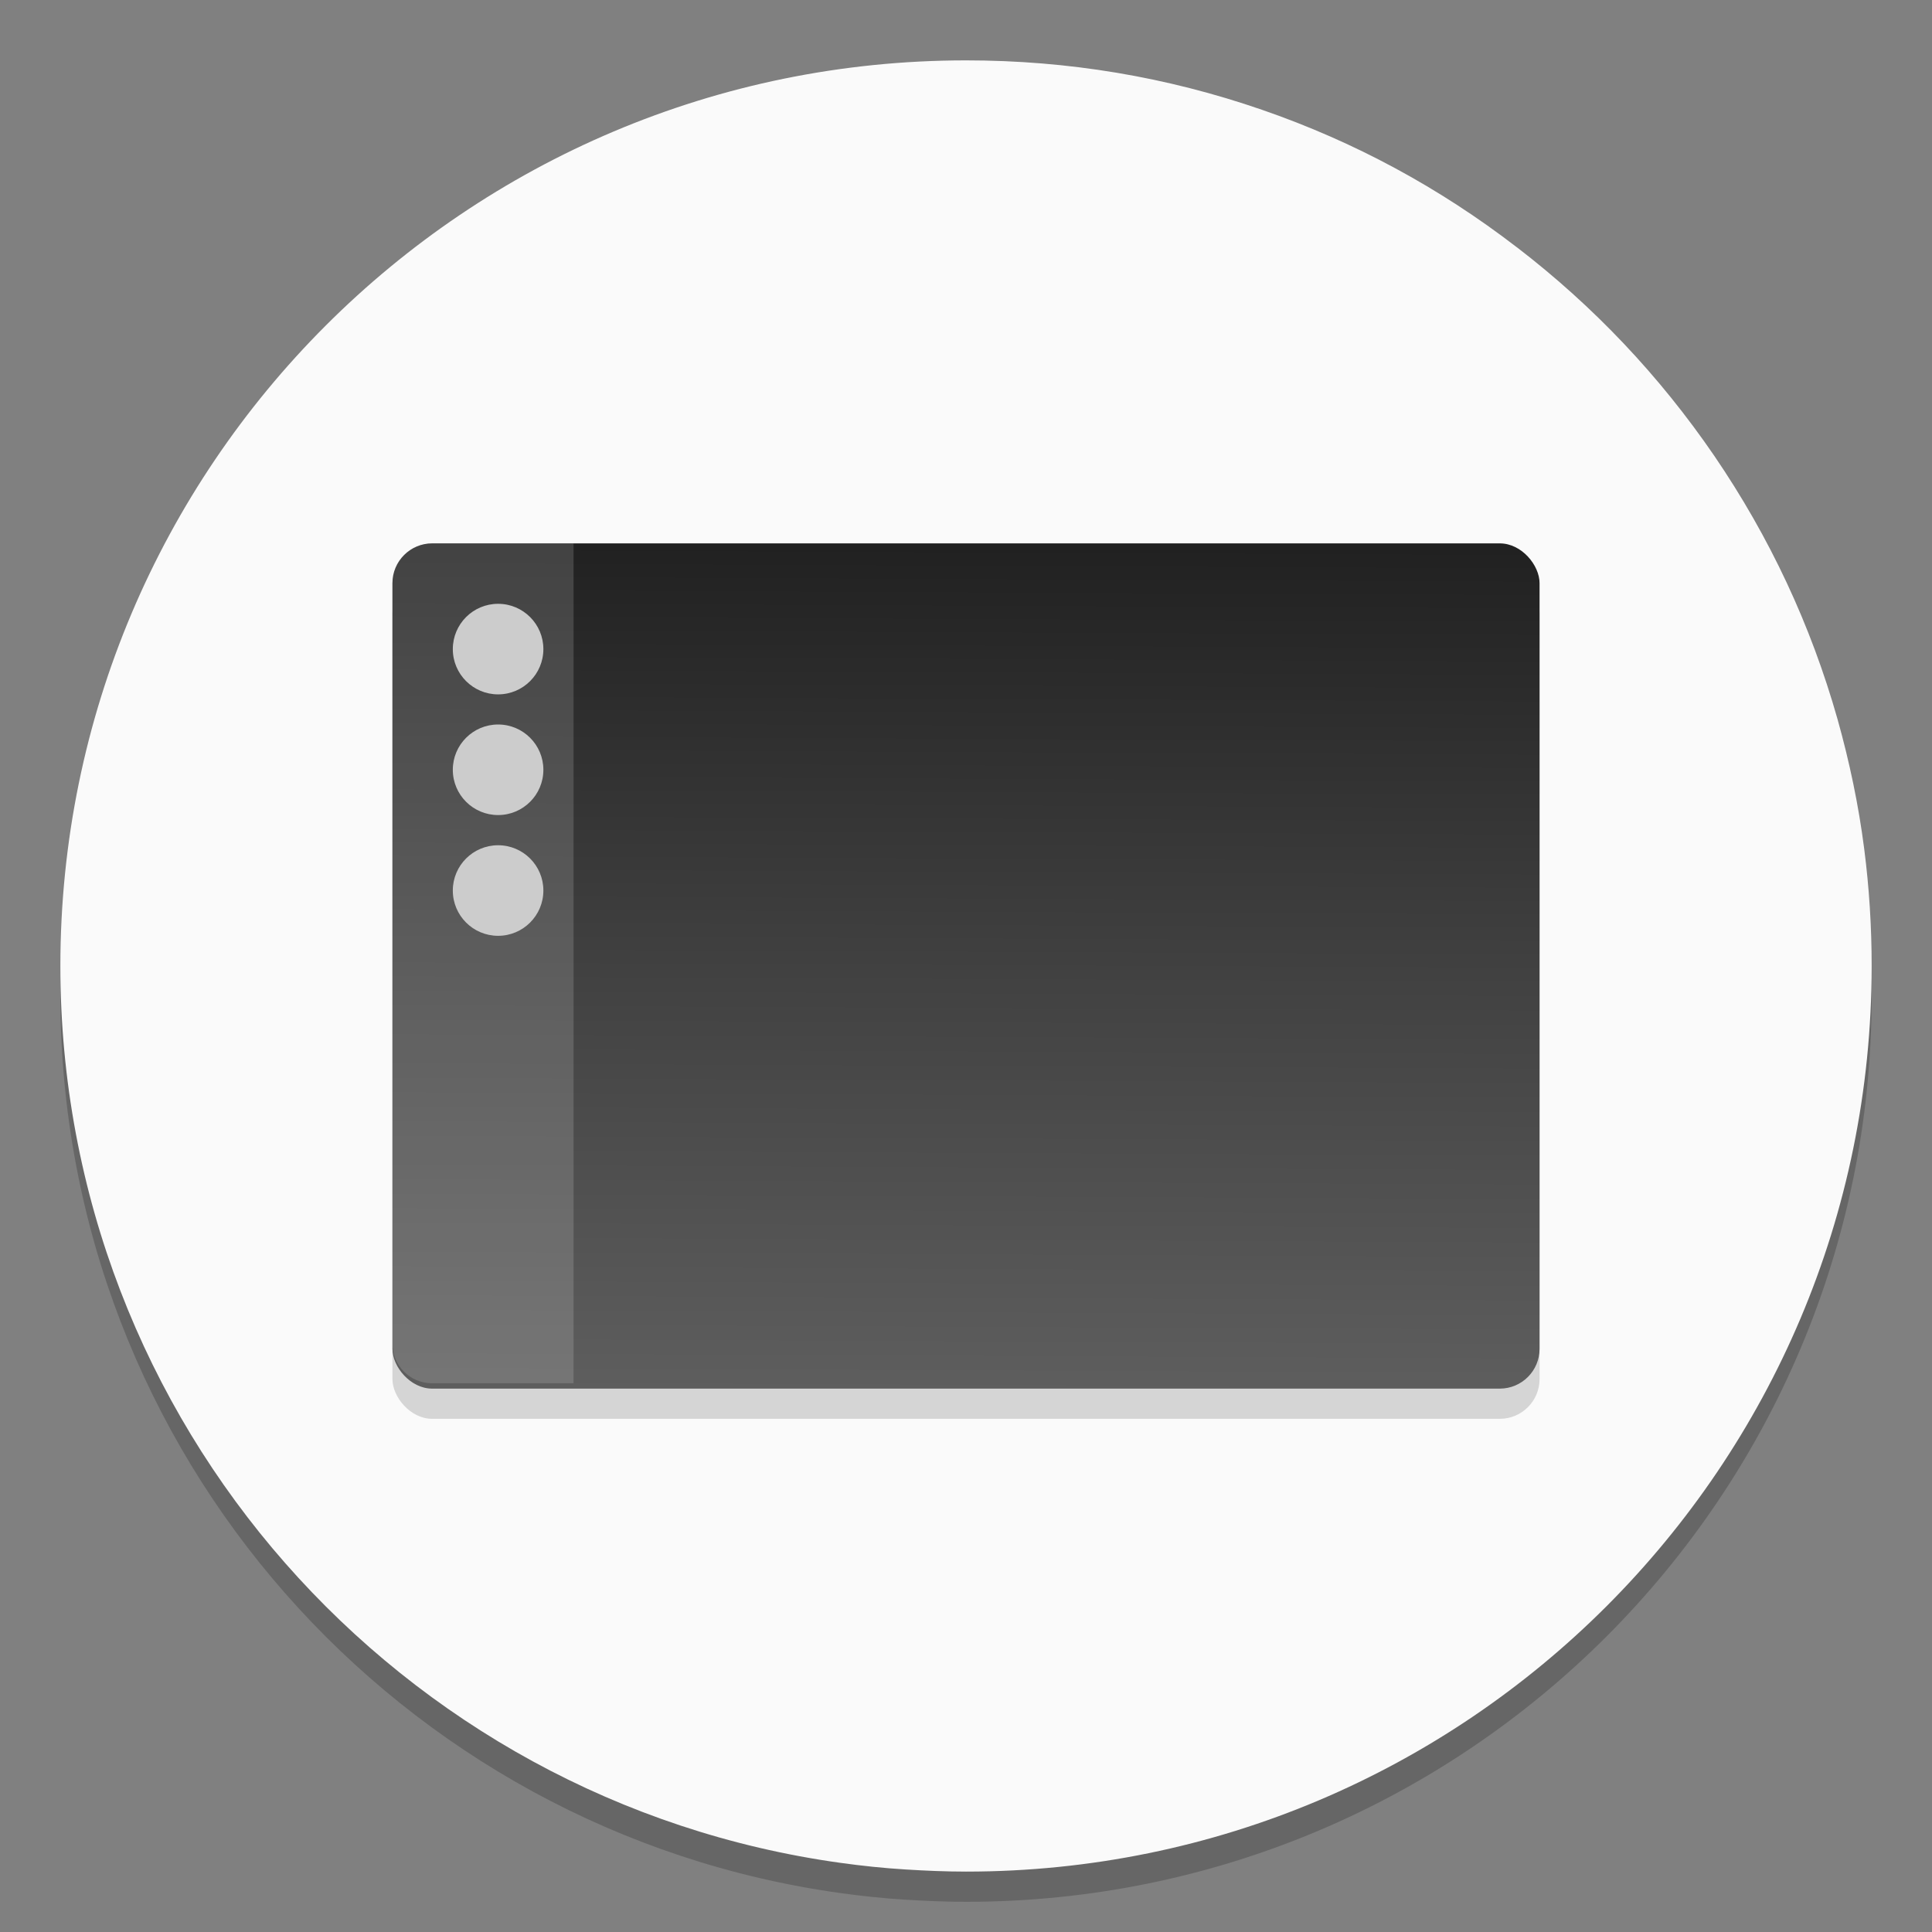 <?xml version="1.0" encoding="UTF-8"?>
<svg width="64" height="64" version="1.1" xmlns="http://www.w3.org/2000/svg" xmlns:cc="http://creativecommons.org/ns#" xmlns:dc="http://purl.org/dc/elements/1.1/" xmlns:rdf="http://www.w3.org/1999/02/22-rdf-syntax-ns#">
 <rect width="100%" height="100%" fill="#808080" stroke="none"/>
 <defs>
  <linearGradient id="b" x1="399.57" x2="399.57" y1="545.8" y2="517.8" gradientTransform="matrix(2.143 0 0 2.143 -826.36 -1107.5)" gradientUnits="userSpaceOnUse">
   <stop stop-color="#3889e9" offset="0"/>
   <stop stop-color="#5ea5fb" offset="1"/>
  </linearGradient>
  <linearGradient id="a" x1="409.57" x2="409.75" y1="542.8" y2="506.01" gradientTransform="matrix(.864 0 0 .824 -320.85 -400.19)" gradientUnits="userSpaceOnUse">
   <stop stop-color="#606060" offset="0"/>
   <stop stop-color="#414141" offset=".491"/>
   <stop stop-color="#1e1e1e" offset="1"/>
  </linearGradient>
 </defs>
 <path d="m50.249 9.194q-3.86-2.973-8.444-4.556-4.737-1.637-9.802-1.637c-16.57 0-30.003 13.432-30.003 30.001 0 15.158 11.245 27.684 25.845 29.709 0.712 0.099 1.434 0.175 2.159 0.219 0.661 0.041 1.326 0.07 2 0.07 16.567 0 29.997-13.432 29.997-29.999 0-1.31-0.083-2.604-0.245-3.866-0.188-1.475-0.493-2.909-0.884-4.305q-1.329-4.689-4.082-8.726-2.721-3.977-6.54-6.911z" opacity=".2" stroke-width=".997"/>
 <path d="m50.249 8.193q-3.86-2.973-8.444-4.556-4.737-1.637-9.802-1.637c-16.57 0-30.003 13.432-30.003 30.001 0 15.158 11.245 27.684 25.845 29.709 0.712 0.099 1.434 0.175 2.159 0.219 0.661 0.041 1.326 0.07 2 0.07 16.567 0 29.997-13.432 29.997-29.999 0-1.31-0.083-2.604-0.245-3.866-0.188-1.475-0.493-2.909-0.884-4.305q-1.329-4.689-4.082-8.726-2.721-3.977-6.54-6.911z" fill="#fafafa" stroke-width=".997"/>
 <rect transform="matrix(1 1.4502e-6 -2.5149e-6 1 0 0)" x="13" y="19" width="38" height="28" ry="1.318" opacity=".15" stroke-width=".811"/>
 <circle cx="32.02" cy="32.044" r="30.001" fill-opacity="0" stroke-width="1.571"/>
 <circle cx="32.02" cy="32.044" r="0" fill="url(#b)" stroke-width="1.571"/>
 <rect transform="matrix(1 1.4502e-6 -2.5149e-6 1 0 0)" x="13" y="18" width="38" height="28" ry="1.318" fill="url(#a)" stroke-width=".811"/>
 <path d="m14.309 18.002c-0.725-1e-6 -1.309 0.583-1.309 1.309v25.201c-2e-6 0.725 0.583 1.309 1.309 1.309h4.691v-27.818h-4.691z" fill="#fff" opacity=".15" stroke-width=".808"/>
 <g fill="#ccc" stroke-width=".462">
  <circle cx="16.5" cy="29.5" r="1.5"/>
  <circle cx="16.5" cy="25.5" r="1.5"/>
  <circle cx="16.5" cy="21.502" r="1.5"/>
 </g>
</svg>
